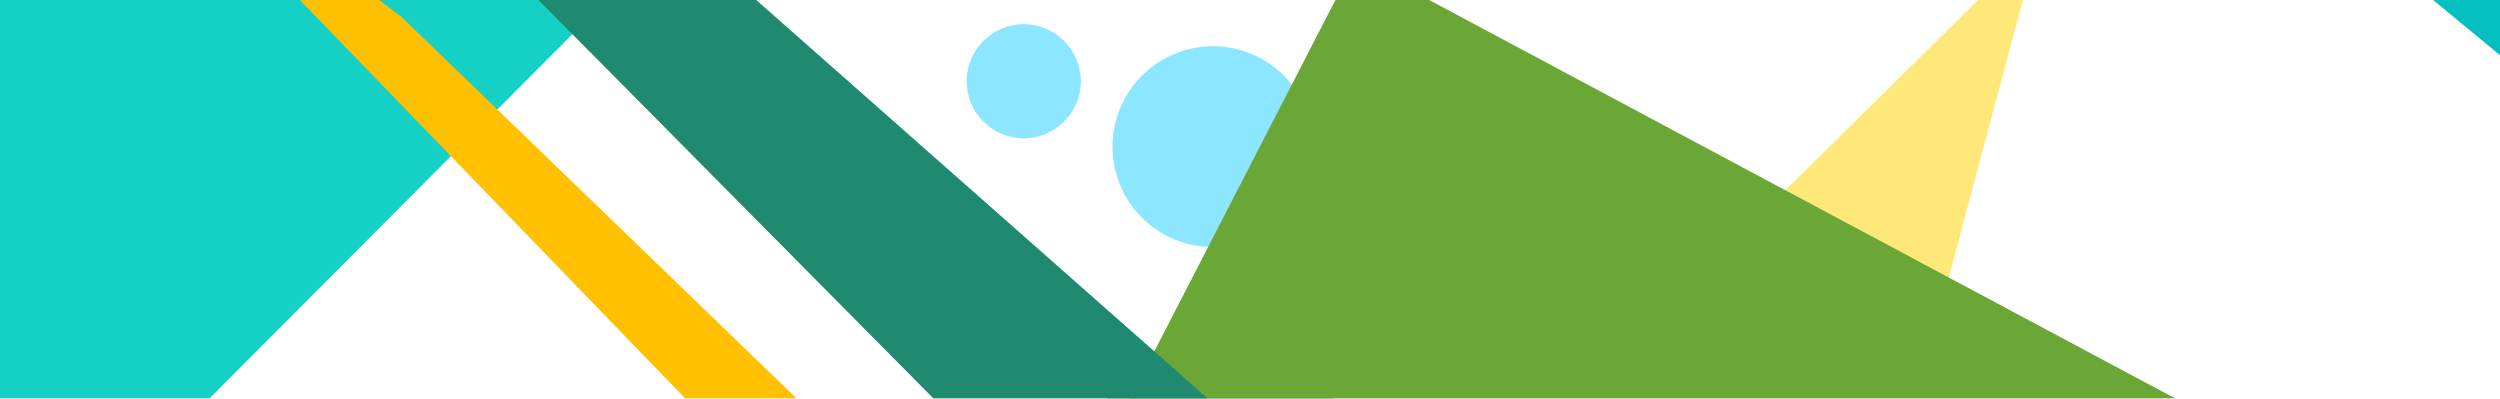 <?xml version="1.0" encoding="utf-8"?>
<!-- Generator: Adobe Illustrator 18.1.1, SVG Export Plug-In . SVG Version: 6.00 Build 0)  -->
<svg version="1.1" xmlns="http://www.w3.org/2000/svg" xmlns:xlink="http://www.w3.org/1999/xlink" x="0px" y="0px"
	 viewBox="0 0 600 95.7" enable-background="new 0 0 600 95.7" xml:space="preserve">
<g id="base" display="none">
	<g display="inline">
		<defs>
			<rect id="SVGID_1_" y="0" width="600" height="95.7"/>
		</defs>
		<clipPath id="SVGID_2_">
			<use xlink:href="#SVGID_1_"  overflow="visible"/>
		</clipPath>
		<g clip-path="url(#SVGID_2_)">
			<rect x="-12.3" y="-7.2" fill="#DFFFF9" width="634.3" height="101.3"/>
			<rect x="342.4" y="46.9" fill="#FFCA53" width="11.6" height="10.8"/>
			<polygon fill="#468071" points="508,100 317.5,102.5 381.7,-7.2 483,-7.2 			"/>
			<polygon fill="#BEDB39" points="236.8,60.8 309.2,16.5 336.3,35.4 265.5,97.3 216.5,104.8 220,95.6 			"/>
			<path fill="#004358" d="M110,95.6L207.7-5.3c0,0,50.7-1.7,51.7-1.7s6.3,7,6.3,7L215,106.3l-98-1.6L110,95.6z"/>
			<polygon fill="#FF2D00" points="26,100 142,-25.2 194,-7 202.5,0 108,97.7 66.3,102.5 			"/>
			<polygon fill="#F7E967" points="534.2,0 603,48.5 608.8,94.2 600,88 483,-7.2 512,-5.9 527.2,-7.2 			"/>
			<path fill="#5BC76D" d="M280.3-3.7C282.8-2,414,114,414,114l71.3-14L385.5-22l-101.8,9.2L280.3-3.7z"/>
		</g>
	</g>
</g>
<g id="bottom">
	<g>
		<defs>
			<rect id="SVGID_3_" y="0" width="600" height="95.6"/>
		</defs>
		<clipPath id="SVGID_4_">
			<use xlink:href="#SVGID_3_"  overflow="visible"/>
		</clipPath>
		<g clip-path="url(#SVGID_4_)">
			<polygon fill="#14D0C5" points="50.3,95.6 158,-12.5 94.8,-14 24.5,-14 -6.5,-10.7 -16.8,43.7 -12.8,94.5 0,95.6 			"/>
			<polygon fill="#1F8A70" points="265.8,95.6 325.8,35.5 320,95.6 			"/>
			<circle fill="#8DE6FF" cx="245.7" cy="19.5" r="13.7"/>
			<circle fill="#8DE6FF" cx="291.1" cy="35.2" r="24.1"/>
			<path fill="#04BFBF" d="M583.1-0.7L600.9,14l3.6-9.8c0,0-4.2-6.7-4.5-6.8c-0.3-0.2-13.5,0-13.5,0l-3,1.7L583.1-0.7z"/>
			<polygon fill="#FFE87A" points="488.3,-5.5 485.5,0 462.8,85 429,85 435.8,51.3 427.8,46.3 480.3,-5.5 			"/>
			<polyline fill="#6BA736" points="343,0 327.5,-7 320.5,0 270.5,97 522,95.6 			"/>
			<polygon fill="#1F8A70" points="181.5,0 289.8,95.6 239.5,98.5 224,95.6 122.3,-7 163.5,-7 			"/>
			<polygon fill="#FFC000" points="96.5,4.2 195.5,99.8 168.5,99.8 68,-4.1 87.3,-2.8 			"/>
		</g>
	</g>
</g>
<g id="middle" display="none">
	<g display="inline">
		<defs>
			<rect id="SVGID_5_" y="0.3" width="600" height="95"/>
		</defs>
		<clipPath id="SVGID_6_">
			<use xlink:href="#SVGID_5_"  overflow="visible"/>
		</clipPath>
		<g clip-path="url(#SVGID_6_)">
			<polygon fill="#FF893B" points="385,95.9 517.5,17.3 525.5,96 			"/>
			<polygon fill="#A9CF54" points="412.5,0.3 545.3,95.9 605.3,95.9 603,67.8 600,66.8 495.8,-8.7 412.5,-6.4 			"/>
			<polygon fill="#FFAE00" points="326.5,0.3 232.5,95.9 170.5,95.9 269.5,-3.9 304,-8.7 			"/>
			<path fill="#D90000" d="M121.3,95.9c0.8,0,53.8,0,53.8,0l-65.8-61.6L84,58.8L121.3,95.9z"/>
			<path fill="#04756F" d="M110.8,0.3c-0.8,0-98.5,95.6-98.5,95.6l90.8,2.3l67-97.8l-48.3-10.8l-10.8,5L110.8,0.3z"/>
		</g>
	</g>
</g>
<g id="top" display="none">
	<g display="inline">
		<defs>
			<rect id="SVGID_7_" y="0" width="600" height="95.6"/>
		</defs>
		<clipPath id="SVGID_8_">
			<use xlink:href="#SVGID_7_"  overflow="visible"/>
		</clipPath>
		<g clip-path="url(#SVGID_8_)">
			<circle fill="#FFC000" cx="97.7" cy="80.3" r="17.7"/>
			<polygon fill="#FD7400" points="168,0 84.5,95.7 257,95.6 			"/>
			<polygon fill="#FFE11A" points="273.3,0 201.3,72.3 178,98 222.3,98 225.7,95.6 322.3,-2.3 295.7,-7.7 273,-7.7 			"/>
			<polygon fill="#F7E967" points="480.5,47.8 547.8,95.6 484.5,95.6 457.3,76.8 426,54.8 453.8,25.3 475.5,37.8 			"/>
			<polygon fill="#F4FF7A" points="225.7,95.6 306.3,-12 318.7,-8 320.3,0 412.7,69.3 401.3,91.7 391,95.6 			"/>
			<polygon fill="#04BFBF" points="463.5,0 384.5,95.6 443,95.6 520.8,-2 470,-4.5 463.8,-4.5 			"/>
			<polygon fill="#FFFAC6" points="308.7,95.6 323.3,55 369.7,72 360.7,95.6 			"/>
			<polygon fill="#FF8C00" points="0,57.3 67.3,87.7 59.7,95.6 -5.3,95.6 -9.7,65.5 			"/>
		</g>
	</g>
</g>
</svg>
